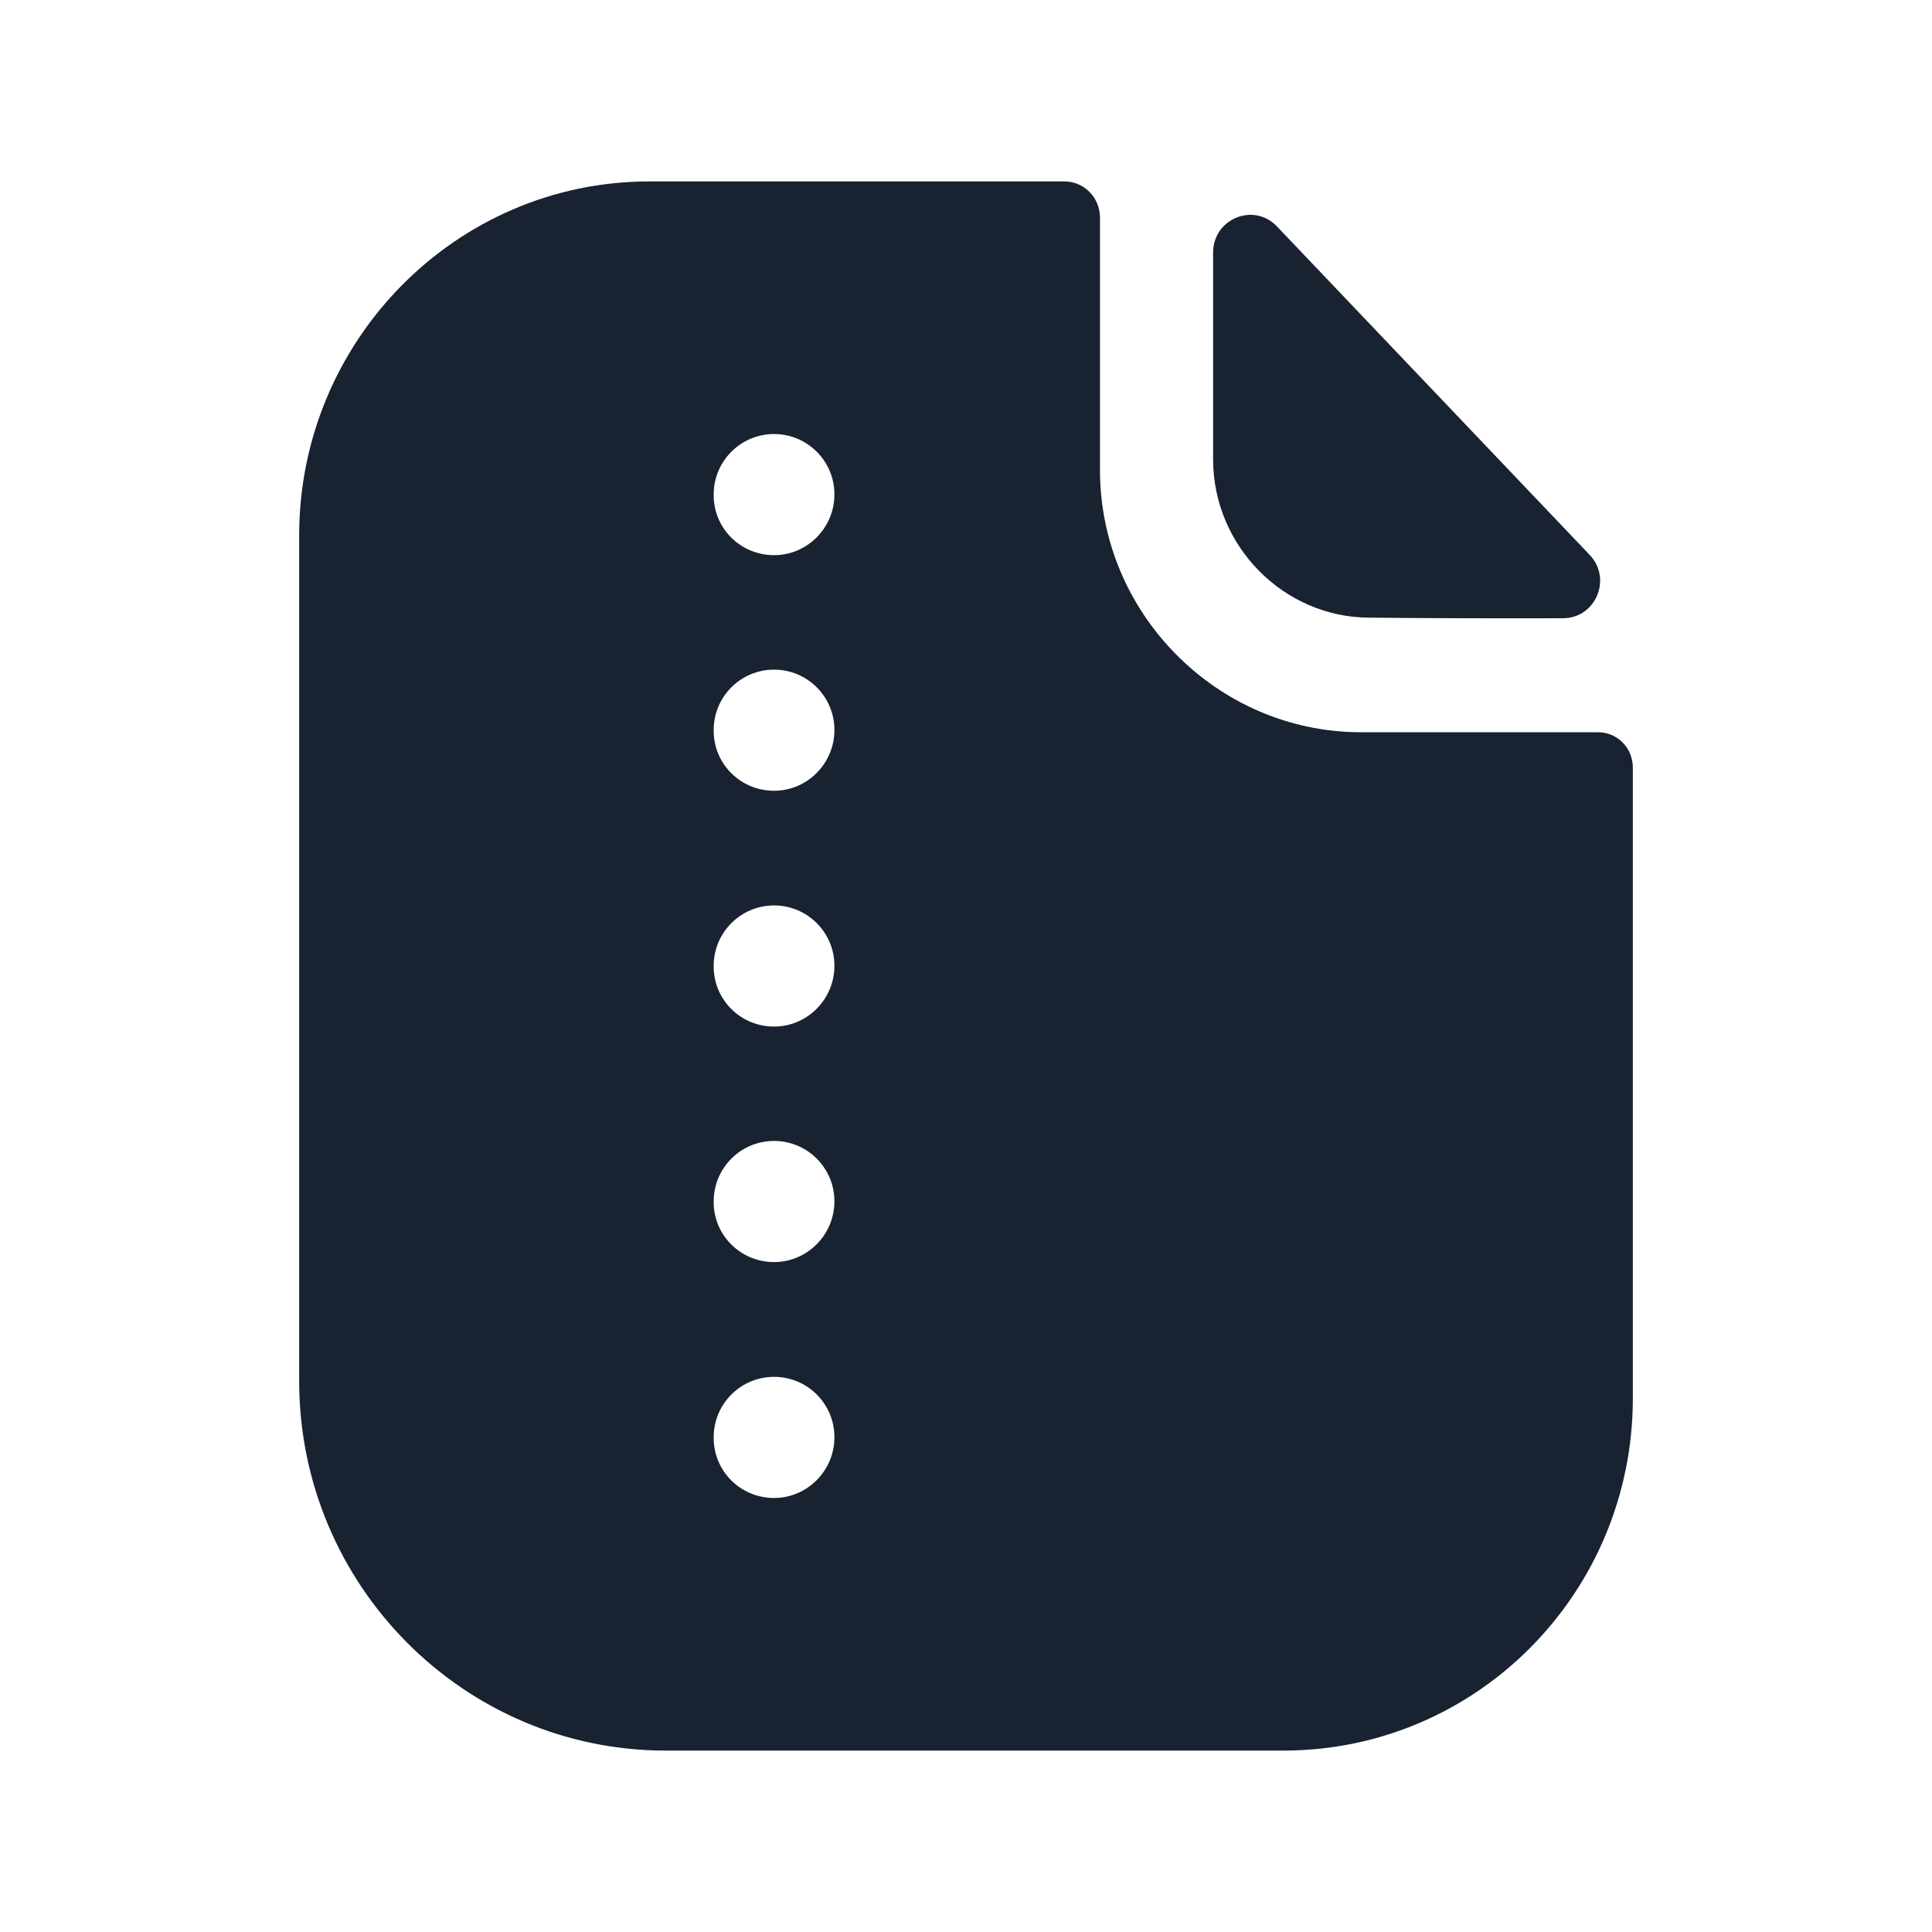 <svg width="20" height="20" viewBox="0 0 20 20" fill="none" xmlns="http://www.w3.org/2000/svg">
<path fill-rule="evenodd" clip-rule="evenodd" d="M8.013 5.747C7.668 5.747 7.388 5.472 7.388 5.127V5.118C7.388 4.773 7.668 4.493 8.013 4.493C8.358 4.493 8.638 4.773 8.638 5.118C8.638 5.463 8.358 5.747 8.013 5.747ZM8.013 8.186C7.668 8.186 7.388 7.91 7.388 7.565V7.557C7.388 7.212 7.668 6.932 8.013 6.932C8.358 6.932 8.638 7.212 8.638 7.557C8.638 7.902 8.358 8.186 8.013 8.186ZM8.013 10.627C7.668 10.627 7.388 10.351 7.388 10.006V9.998C7.388 9.653 7.668 9.373 8.013 9.373C8.358 9.373 8.638 9.653 8.638 9.998C8.638 10.343 8.358 10.627 8.013 10.627ZM8.013 13.065C7.668 13.065 7.388 12.789 7.388 12.444V12.436C7.388 12.091 7.668 11.811 8.013 11.811C8.358 11.811 8.638 12.091 8.638 12.436C8.638 12.781 8.358 13.065 8.013 13.065ZM8.013 15.507C7.668 15.507 7.388 15.231 7.388 14.886V14.878C7.388 14.532 7.668 14.253 8.013 14.253C8.358 14.253 8.638 14.532 8.638 14.878C8.638 15.223 8.358 15.507 8.013 15.507ZM16.541 7.58H14.073C12.601 7.572 11.387 6.353 11.387 4.867V2.252C11.387 2.049 11.226 1.878 11.017 1.878H6.723C4.721 1.878 3.097 3.527 3.097 5.542V14.296C3.097 16.408 4.801 18.122 6.892 18.122H13.285C15.287 18.122 16.903 16.489 16.903 14.475V7.946C16.903 7.742 16.743 7.58 16.541 7.58Z" fill="#182230"/>
<path fill-rule="evenodd" clip-rule="evenodd" d="M14.18 6.394C14.741 6.4 15.52 6.402 16.181 6.4C16.519 6.399 16.691 5.99 16.456 5.744C16.032 5.299 15.441 4.678 14.848 4.055C14.252 3.429 13.654 2.8 13.219 2.344C12.978 2.091 12.558 2.265 12.558 2.615V4.755C12.558 5.654 13.291 6.394 14.18 6.394Z" fill="#182230"/>
</svg>
